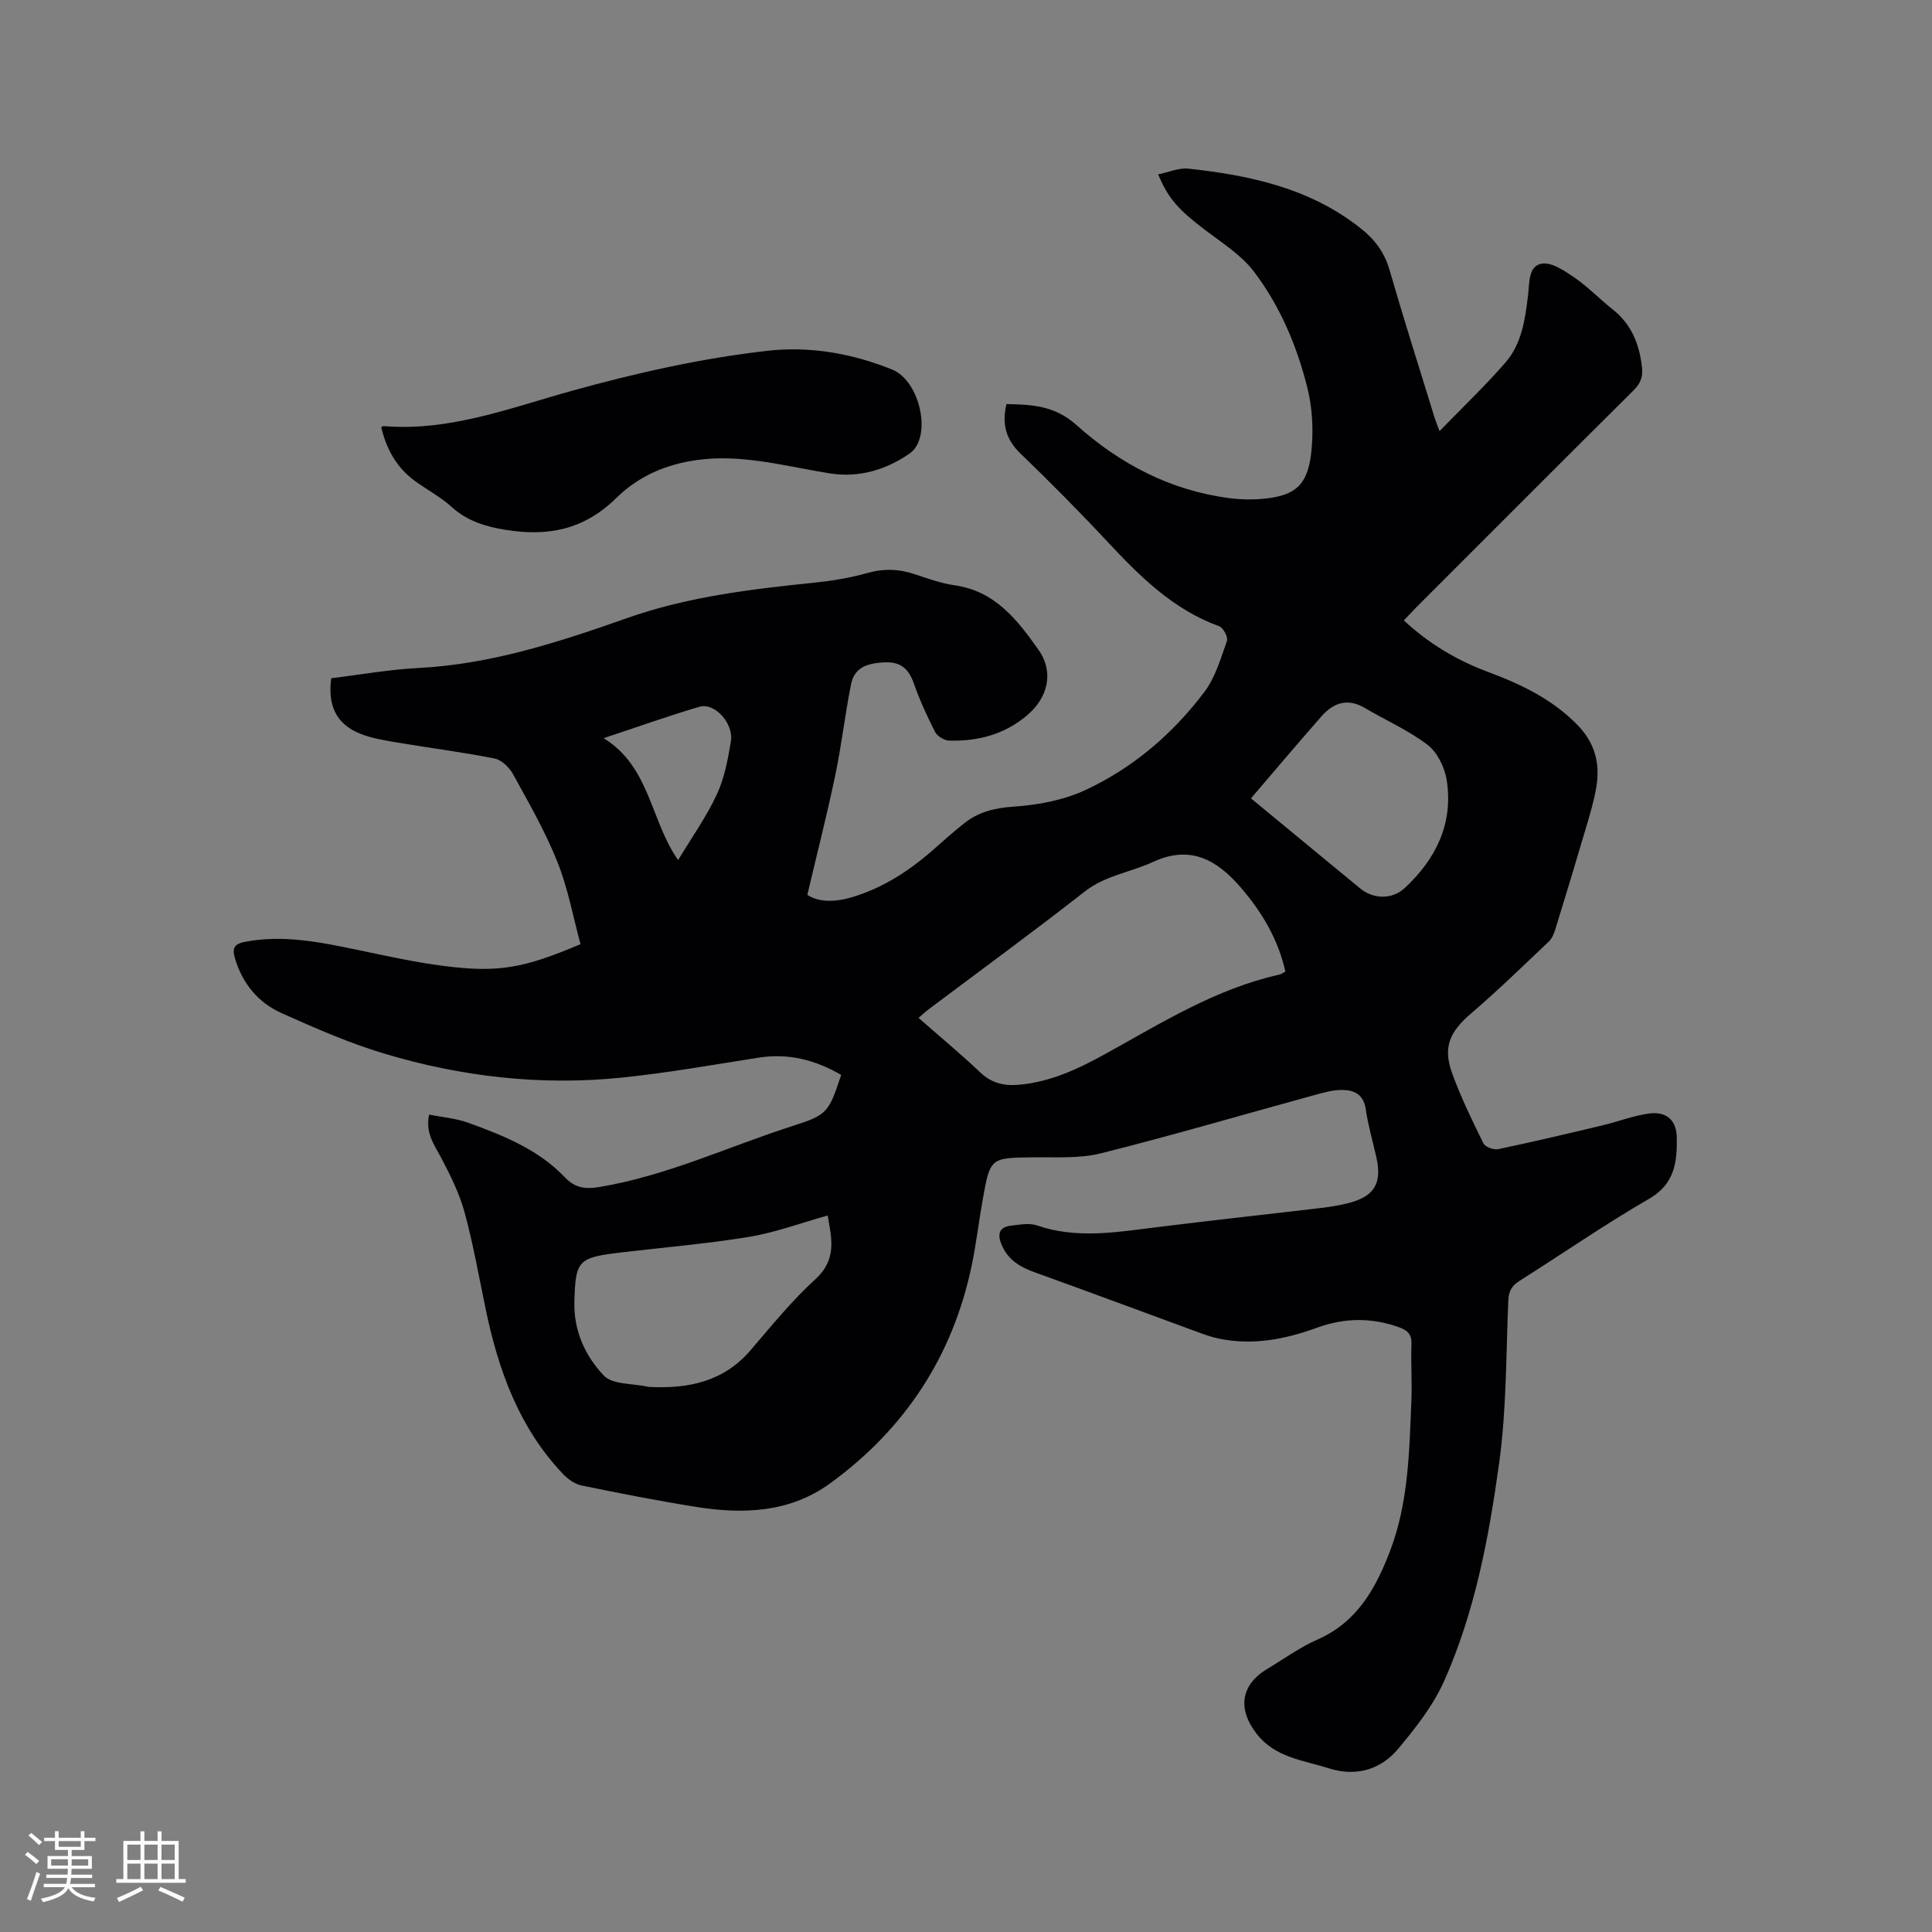 <svg enable-background="new 0 0 400 400" viewBox="0 0 400 400" xmlns="http://www.w3.org/2000/svg"><rect x="0" y="0" width="400" height="400" fill="#808080" stroke="none"/><path d="m88.85 230.76c2.81.57 5.59.78 8.11 1.7 7.27 2.64 14.5 5.52 19.99 11.29 2.06 2.17 4.14 2.5 7.06 2.02 14.03-2.31 26.84-8.41 40.22-12.69 7.08-2.26 7.34-2.76 9.93-10.53-5.26-3.05-10.82-4.54-16.98-3.59-9.52 1.48-19.02 3.19-28.6 4.16-16.63 1.69-33.05-.19-49.01-4.98-7.25-2.17-14.27-5.25-21.2-8.35-4.93-2.2-8.23-6.19-9.76-11.52-.58-2.01-.01-2.86 2.05-3.26 7.92-1.54 15.59.04 23.28 1.64 6.01 1.25 12.02 2.59 18.1 3.36 11.18 1.42 16.47.43 28.15-4.53-1.53-5.63-2.6-11.58-4.8-17.07-2.51-6.27-5.91-12.19-9.17-18.13-.77-1.39-2.37-2.95-3.82-3.24-6.63-1.32-13.36-2.16-20.03-3.29-2.59-.44-5.26-.85-7.68-1.8-4.95-1.93-6.89-5.72-6.11-11.53 5.96-.72 12.01-1.81 18.1-2.12 15.03-.78 29.14-5.39 43.09-10.31 12.66-4.47 25.7-6 38.87-7.36 3.67-.38 7.37-.99 10.91-1.99 3.42-.96 6.6-.86 9.9.26 2.7.91 5.45 1.89 8.25 2.29 8.34 1.19 12.95 7.19 17.29 13.31 3.25 4.59 2.03 9.85-2.25 13.52-4.69 4.03-10.22 5.47-16.21 5.32-1.01-.03-2.46-.89-2.92-1.78-1.68-3.28-3.22-6.67-4.44-10.14-1.03-2.91-2.7-4.4-5.82-4.29-4.26.14-6.51 1.31-7.17 4.63-1.24 6.22-1.95 12.55-3.25 18.76-1.7 8.14-3.77 16.2-5.78 24.75 2.42 1.62 5.91 1.49 9.3.47 6.39-1.92 11.88-5.49 16.86-9.89 2.06-1.83 4.12-3.66 6.28-5.37 2.98-2.37 6.3-3.21 10.24-3.47 5.07-.34 10.41-1.34 14.98-3.48 9.81-4.58 18.01-11.61 24.54-20.26 2.27-3.01 3.39-6.94 4.68-10.58.27-.76-.77-2.73-1.61-3.03-9.5-3.45-16.36-10.26-23.05-17.42-5.86-6.28-11.91-12.38-18.09-18.34-3.02-2.91-3.89-6.11-2.9-10.24 5.26.09 10 .31 14.5 4.35 8.95 8.02 19.45 13.54 31.62 15.12 2.3.3 4.67.35 6.98.14 7-.63 9.51-3.04 10.11-10.68.32-4.05.08-8.32-.9-12.25-2.16-8.68-5.66-16.97-11.07-24.1-2.61-3.44-6.56-5.92-10.08-8.6-5.49-4.17-7.68-6.5-9.75-11.55 2.19-.44 4.31-1.39 6.29-1.17 12.86 1.39 25.32 4.1 35.77 12.46 2.78 2.22 4.79 4.88 5.82 8.45 2.97 10.27 6.21 20.46 9.36 30.68.21.68.49 1.34 1.01 2.75 4.81-4.97 9.48-9.39 13.67-14.23 3.37-3.9 4.07-8.95 4.66-13.96.29-2.46.05-6.02 2.82-6.48 2.08-.35 4.77 1.5 6.83 2.91 2.78 1.91 5.15 4.41 7.81 6.51 3.95 3.1 5.6 7.24 6.13 12.09.22 2-.35 3.32-1.76 4.73-15.05 14.95-30.03 29.96-45.02 44.96-.81.81-1.59 1.67-2.53 2.66 5.15 4.78 10.91 8.23 17.29 10.61 6.9 2.58 13.41 5.65 18.68 11.06 3.61 3.7 4.68 7.96 3.89 12.79-.48 2.91-1.35 5.77-2.19 8.61-2.03 6.9-4.12 13.78-6.24 20.66-.3.97-.69 2.08-1.4 2.74-5.3 5.03-10.54 10.13-16.08 14.88-4.43 3.79-5.93 6.96-3.94 12.44 1.8 4.96 4.13 9.74 6.47 14.48.37.75 2.12 1.4 3.05 1.2 7.23-1.51 14.42-3.22 21.61-4.93 3.18-.76 6.28-1.96 9.49-2.43 3.66-.53 5.82 1.27 5.88 4.96.08 4.98-.38 9.58-5.7 12.66-9.16 5.29-17.89 11.35-26.85 17-1.6 1.01-2.25 2.12-2.33 4.04-.48 11.22-.36 22.54-1.89 33.62-2.12 15.4-5 30.81-11.37 45.14-2.27 5.11-5.91 9.74-9.53 14.08-3.67 4.4-8.84 5.83-14.42 4.04-5.25-1.68-11.03-2.19-14.87-7.1-4.02-5.14-3.35-10.17 2.19-13.48 3.45-2.07 6.76-4.48 10.42-6.09 8.2-3.62 12.03-10.58 15-18.35 3.81-10 3.96-20.53 4.4-31.01.17-3.92-.13-7.85.02-11.77.08-1.98-.78-2.85-2.46-3.46-5.72-2.1-11.43-2.02-17.1.05-6.58 2.4-13.27 3.69-20.25 2.27-1.64-.33-3.24-.93-4.82-1.51-11.12-4.07-22.21-8.22-33.35-12.22-3.14-1.13-5.68-2.65-6.96-5.94-.9-2.29-.17-3.49 2.1-3.74 1.77-.2 3.74-.58 5.33-.03 8.07 2.77 16.11 1.44 24.21.43 11.56-1.45 23.14-2.7 34.71-4.07 1.79-.21 3.57-.51 5.32-.94 5.57-1.36 7.24-4.09 5.99-9.6-.75-3.3-1.71-6.58-2.19-9.92-.44-3.03-2.42-3.94-4.85-3.96-1.96-.02-3.95.56-5.87 1.09-14.7 4.03-29.32 8.33-44.1 12.03-4.43 1.11-9.26.77-13.9.83-8.99.11-9.02.03-10.58 8.75-.82 4.59-1.35 9.23-2.31 13.79-3.95 18.75-13.85 33.74-29.29 44.97-8.34 6.07-17.98 6.42-27.74 4.87-7.94-1.27-15.85-2.82-23.73-4.44-1.4-.29-2.84-1.33-3.86-2.41-8.99-9.49-13.27-21.23-15.9-33.74-1.44-6.84-2.62-13.75-4.47-20.48-1.09-3.99-3.03-7.8-4.97-11.5-1.45-2.63-3.13-5.03-2.34-8.66zm177.28-29.61c-1.52-6.73-4.9-12.38-9.3-17.47-4.87-5.63-10.36-8.81-18.09-5.23-4.65 2.15-9.85 2.78-14.14 6.12-10.6 8.29-21.46 16.23-32.22 24.31-.72.54-1.39 1.16-2.21 1.86 4.41 3.87 8.73 7.45 12.8 11.31 2.3 2.18 4.82 2.79 7.81 2.55 6.73-.54 12.63-3.38 18.39-6.57 11.47-6.35 22.64-13.33 35.68-16.24.38-.07.73-.35 1.28-.64zm-94.77 50.51c-5.54 1.54-10.81 3.52-16.27 4.42-8.96 1.47-18.05 2.21-27.08 3.3-8.37 1.01-8.87 1.73-9.09 10.17-.16 6.02 2.27 11.21 6.08 15.23 1.82 1.93 6.01 1.62 9.13 2.33.1.02.21.04.31.04 8.03.4 15.34-1.06 20.93-7.57 4.35-5.06 8.57-10.29 13.48-14.77 4.51-4.12 3.31-8.52 2.51-13.15zm87.64-86.37c7.78 6.42 15.2 12.56 22.64 18.67 2.7 2.22 6.59 2.32 9.2-.11 6.48-6.02 10.09-13.37 8.68-22.35-.41-2.6-1.9-5.7-3.91-7.25-3.96-3.04-8.67-5.09-13.01-7.66-3.54-2.1-6.49-1.13-8.96 1.67-4.88 5.54-9.63 11.19-14.64 17.03zm-118.6 12.78c2.78-4.63 5.82-8.89 8-13.56 1.58-3.39 2.3-7.26 2.92-10.99.62-3.77-3.36-8.11-6.51-7.19-6.37 1.87-12.64 4.12-19.83 6.5 9.68 5.99 9.66 17.09 15.42 25.24z" fill="#010103"/><path d="m78.93 88.42c.3-.13.4-.21.49-.2 13.68 1.14 26.28-3.79 39.06-7.33 13.3-3.69 26.71-6.7 40.39-8.26 8.82-1 17.58.54 25.83 3.88 5.89 2.38 8.33 14.11 3.63 17.38-4.86 3.38-10.48 5.08-16.57 4.11-6.27-1-12.49-2.54-18.79-2.99-9.38-.68-18.57 1.42-25.32 8.05-6.8 6.69-14.26 8.04-22.97 6.64-4.13-.66-7.94-1.81-11.18-4.75-2.33-2.12-5.22-3.61-7.77-5.5-3.71-2.77-5.77-6.59-6.8-11.03z" fill="#010103"/><g fill="#fcfbfa"><path d="m5.17 384 .55-.58c.85.61 1.65 1.24 2.4 1.87l-.59.64c-.83-.73-1.62-1.38-2.36-1.93m1.22 9.53-.82-.34c.71-1.76 1.37-3.64 1.98-5.63.24.13.5.25.76.36-.6 1.67-1.24 3.54-1.92 5.61m-.5-13.5.57-.54c.56.44 1.31 1.06 2.26 1.87l-.64.64c-.68-.66-1.41-1.32-2.19-1.97m3.25.46h2.24v-1.36h.77v1.36h4.57v-1.36h.76v1.36h2.28v.69h-2.28v1.84h-2.64v1.26h4.18v2.64h-4.21c0 .45-.02.86-.05 1.21h4.32v.69h-4.38c-.04.34-.1.75-.19 1.22h5.15v.69h-4.82c.87 1.19 2.51 1.92 4.93 2.19-.17.31-.3.57-.37.76-2.77-.49-4.52-1.41-5.26-2.76-.56 1.26-2.3 2.23-5.24 2.9-.12-.24-.26-.48-.43-.72 2.73-.55 4.38-1.34 4.96-2.38h-4.38v-.69h4.65c.1-.38.17-.79.21-1.22h-4.32v-.69h4.4c.03-.34.05-.75.05-1.21h-4.2v-2.64h4.23v-1.26h-2.69v-1.84h-2.24zm1.46 4.46v1.29h3.45c.01-.4.02-.57.01-.53v-.32-.45h-3.46zm1.55-2.59h4.57v-1.19h-4.57zm6.11 2.59h-3.42v.77c-.01.19-.01.37-.02.53h3.44z"/><path d="m32.63 379.16h.82v1.98h3.54v7.89h1.46v.78h-14.37v-.78h1.46v-7.89h3.54v-1.98h.82v1.98h2.73zm-3.49 11.48.5.73c-1.61.82-3.28 1.63-5 2.41-.13-.27-.28-.55-.44-.82 1.75-.72 3.4-1.49 4.94-2.32m-2.78-5.55h2.73v-3.18h-2.73zm0 3.95h2.73v-3.2h-2.73zm3.54-3.95h2.73v-3.18h-2.73zm0 3.95h2.73v-3.2h-2.73zm7.89 4.68c-1.84-.92-3.51-1.7-5.02-2.32l.45-.73c1.89.8 3.57 1.55 5.04 2.23zm-1.62-11.81h-2.73v3.18h2.73zm-2.73 7.13h2.73v-3.2h-2.73z"/></g></svg>